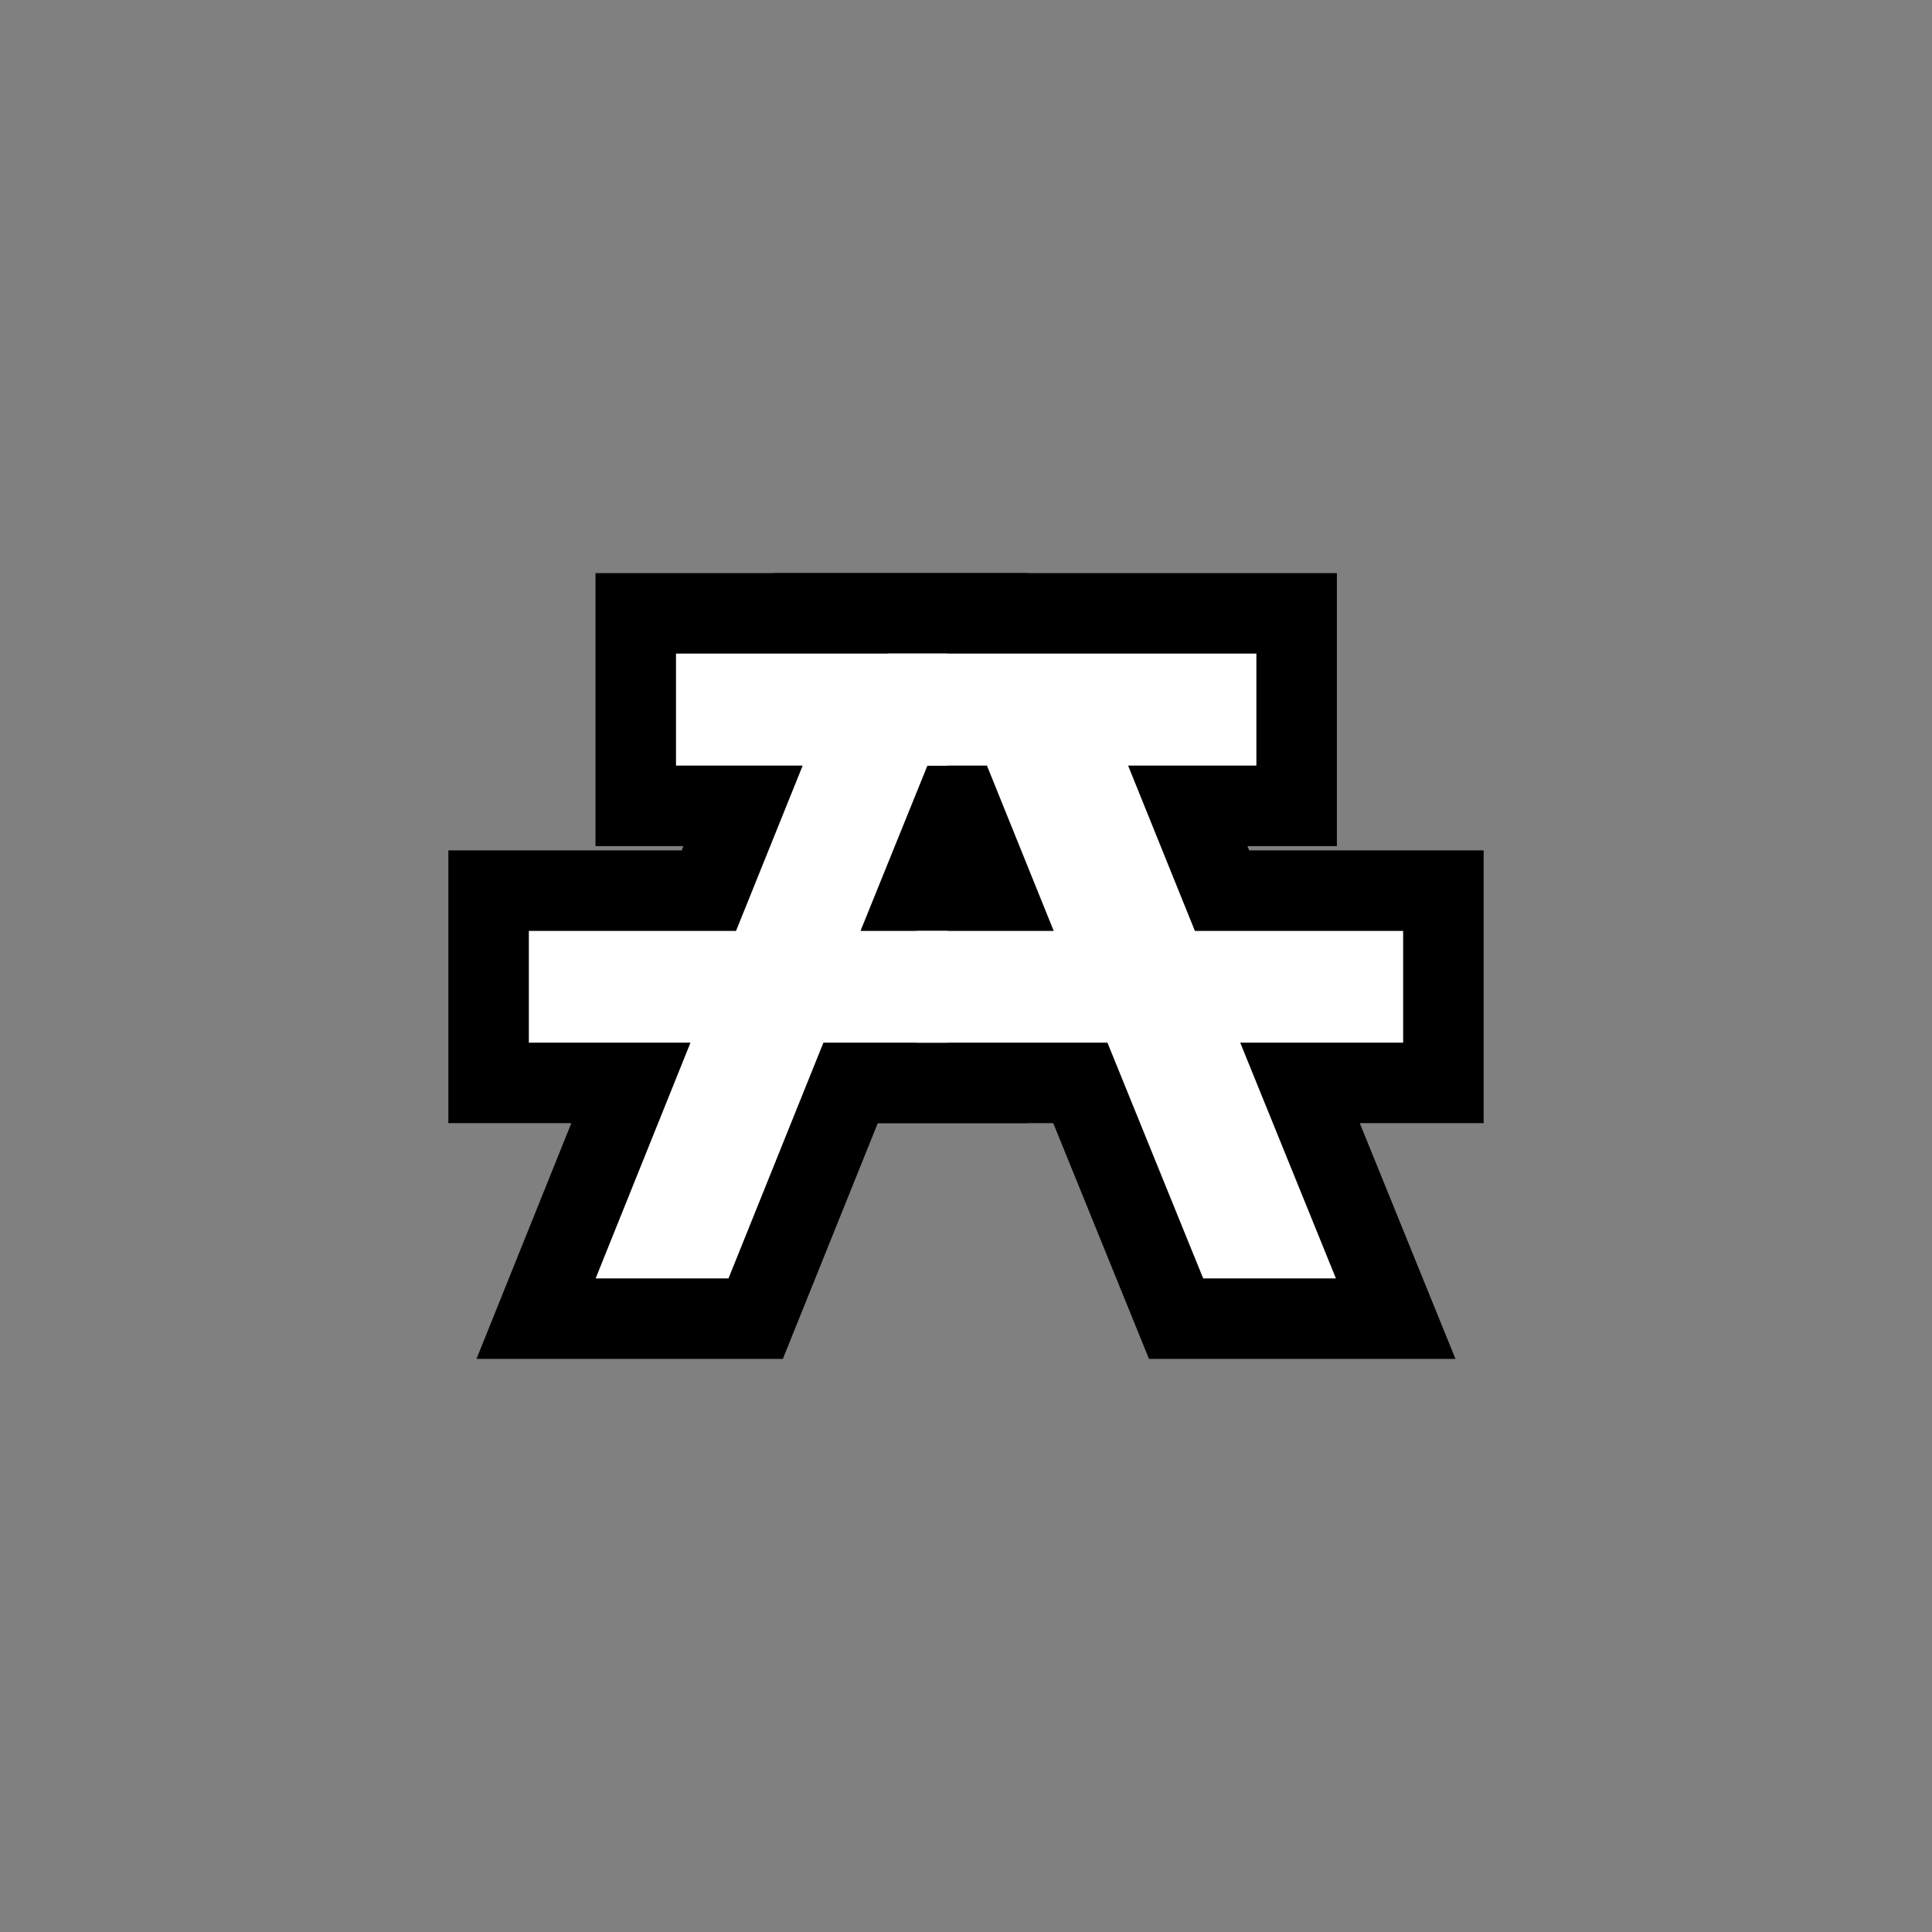 <?xml version="1.0" encoding="UTF-8" standalone="no"?>
<!-- Generator: Adobe Illustrator 14.0.0, SVG Export Plug-In . SVG Version: 6.00 Build 43363)  -->

<svg
   xmlns:dc="http://purl.org/dc/elements/1.1/"
   xmlns:cc="http://creativecommons.org/ns#"
   xmlns:rdf="http://www.w3.org/1999/02/22-rdf-syntax-ns#"
   xmlns:svg="http://www.w3.org/2000/svg"
   xmlns="http://www.w3.org/2000/svg"
   xmlns:sodipodi="http://sodipodi.sourceforge.net/DTD/sodipodi-0.dtd"
   xmlns:inkscape="http://www.inkscape.org/namespaces/inkscape"
   version="1.1"
   id="Layer_1"
   x="0px"
   y="0px"
   width="30px"
   height="30px"
   viewBox="-291 381 30 30"
   enable-background="new -291 381 30 30"
   xml:space="preserve"
   inkscape:version="0.48.2 r9819"
   sodipodi:docname="rest-area-hyb.svg"><rect x="-291" y="381" width="30" height="30" fill="#808080" stroke="none"/><defs
   id="defs9" /><sodipodi:namedview
   pagecolor="#000000"
   bordercolor="#666666"
   borderopacity="1"
   objecttolerance="10"
   gridtolerance="10"
   guidetolerance="10"
   inkscape:pageopacity="0"
   inkscape:pageshadow="2"
   inkscape:window-width="1452"
   inkscape:window-height="1170"
   id="namedview7"
   showgrid="false"
   inkscape:zoom="1"
   inkscape:cx="-15.802579"
   inkscape:cy="15.000878"
   inkscape:window-x="73"
   inkscape:window-y="24"
   inkscape:window-maximized="0"
   inkscape:current-layer="Layer_1" />


<polygon
   style="fill:none;stroke:#000000;stroke-width:2.5;stroke-miterlimit:4;stroke-opacity:1;stroke-dasharray:none;opacity:1;stroke-linecap:butt"
   points="-282.788,395.455 -282.788,397.19 -280.278,397.19 -281.751,400.851 -279.688,400.851 -278.214,397.19 -276.288,397.19 -276.288,395.455 -277.638,395.455 -276.599,392.888 -276.288,392.888 -276.288,391.149 -280.503,391.149 -280.503,392.888 -278.536,392.888 -279.571,395.455 "
   id="polygon3-6" /><polygon
   style="fill:none;stroke:#000000;stroke-width:2.5;stroke-miterlimit:4;stroke-opacity:1;stroke-dasharray:none;opacity:1;stroke-linecap:butt"
   points="-271.491,391.149 -277.218,391.149 -276.599,392.888 -275.675,392.888 -274.638,395.455 -276.765,395.455 -276.765,397.19 -273.804,397.19 -272.317,400.851 -270.256,400.851 -271.742,397.19 -269.212,397.19 -269.212,395.455 -272.446,395.455 -273.483,392.888 -271.491,392.888 "
   id="polygon5-8" /><polygon
   points="-276.288,391.149 -280.503,391.149 -280.503,392.888 -278.536,392.888 -279.571,395.455 -282.788,395.455 -282.788,397.19 -280.278,397.19 -281.751,400.851 -279.688,400.851 -278.214,397.19 -276.288,397.19 -276.288,395.455 -277.638,395.455 -276.599,392.888 -276.288,392.888 "
   id="polygon3"
   style="fill:#ffffff;fill-opacity:1" /><polygon
   points="-271.742,397.19 -269.212,397.19 -269.212,395.455 -272.446,395.455 -273.483,392.888 -271.491,392.888 -271.491,391.149 -277.218,391.149 -276.599,392.888 -275.675,392.888 -274.638,395.455 -276.765,395.455 -276.765,397.19 -273.804,397.19 -272.317,400.851 -270.256,400.851 "
   id="polygon5"
   style="fill:#ffffff;fill-opacity:1" /></svg>